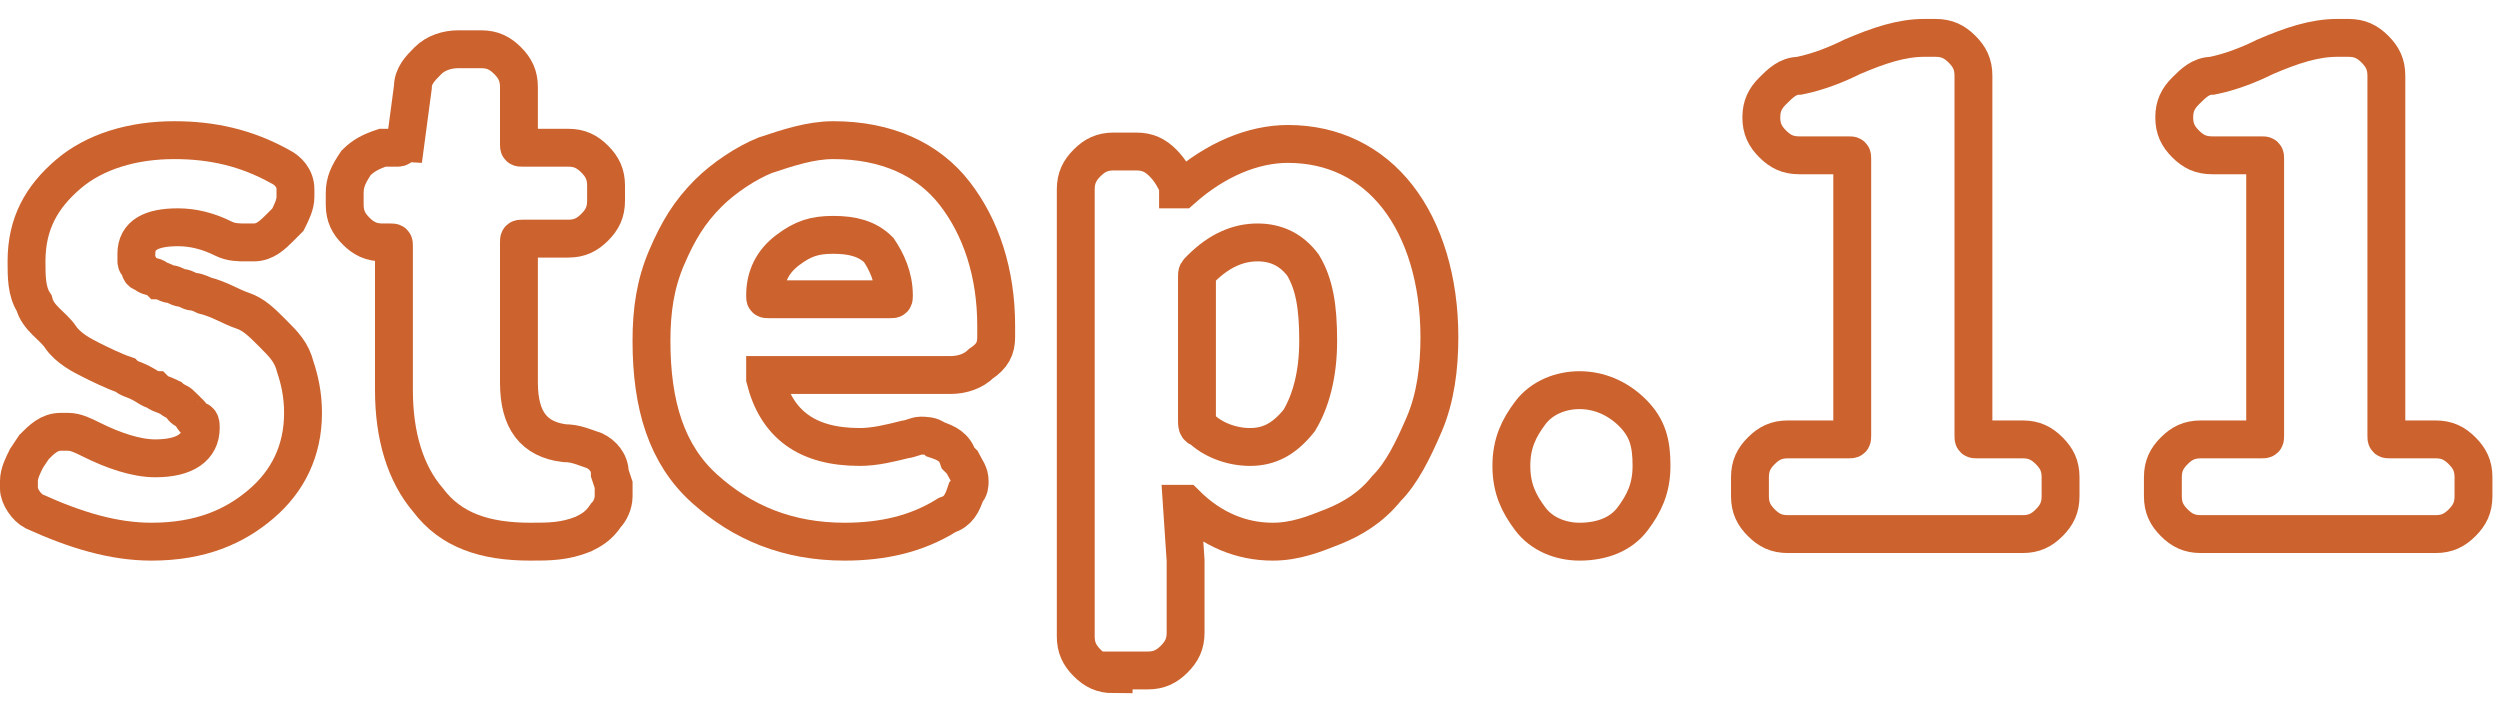 <svg width="66" height="19" viewBox="0 0 66 19" fill="none" xmlns="http://www.w3.org/2000/svg">
<path d="M4 14.3C3 14.3 2 14 0.9 13.5C0.7 13.4 0.5 13.1 0.5 12.9C0.5 12.8 0.5 12.8 0.5 12.7C0.5 12.5 0.6 12.3 0.7 12.1L0.9 11.8C1.1 11.6 1.3 11.4 1.6 11.4C1.7 11.4 1.7 11.4 1.8 11.4C2 11.4 2.2 11.5 2.4 11.6C3 11.9 3.6 12.1 4.1 12.1C4.9 12.1 5.3 11.8 5.3 11.3C5.3 11.2 5.3 11.1 5.2 11.1C5.1 11.1 5.1 11 5 10.9C4.9 10.8 4.8 10.8 4.8 10.7C4.7 10.6 4.6 10.6 4.5 10.5C4.3 10.4 4.2 10.4 4.1 10.3C4 10.3 3.9 10.2 3.7 10.1C3.5 10 3.4 10 3.3 9.9C3 9.8 2.6 9.6 2.4 9.5C2.2 9.4 1.8 9.2 1.6 8.9C1.4 8.6 1 8.4 0.9 8C0.7 7.7 0.7 7.3 0.7 6.9C0.7 5.9 1.1 5.2 1.8 4.6C2.5 4 3.5 3.7 4.6 3.7C5.6 3.7 6.5 3.9 7.4 4.4C7.6 4.5 7.8 4.7 7.8 5C7.8 5.1 7.8 5.1 7.8 5.2C7.8 5.4 7.7 5.6 7.6 5.8L7.4 6C7.2 6.2 7 6.4 6.7 6.4C6.6 6.4 6.5 6.4 6.5 6.4C6.3 6.4 6.1 6.4 5.9 6.3C5.5 6.1 5.1 6 4.7 6C4 6 3.6 6.2 3.6 6.7C3.6 6.8 3.6 6.8 3.6 6.9C3.6 7 3.7 7 3.7 7.1C3.7 7.2 3.8 7.2 3.8 7.2C3.8 7.2 3.9 7.3 4 7.3C4.1 7.3 4.2 7.4 4.2 7.4C4.3 7.4 4.4 7.5 4.5 7.5C4.6 7.5 4.7 7.6 4.8 7.6C4.9 7.6 5 7.7 5.1 7.7C5.2 7.7 5.4 7.8 5.4 7.8C5.8 7.9 6.1 8.1 6.4 8.2C6.7 8.3 6.9 8.5 7.2 8.8C7.5 9.1 7.7 9.3 7.8 9.7C7.9 10 8 10.4 8 10.9C8 11.9 7.6 12.7 6.9 13.3C6.2 13.9 5.3 14.3 4 14.3Z" stroke="#CC622D" stroke-miterlimit="10"/>
<path d="M14 14.3C12.8 14.3 11.9 14 11.3 13.2C10.7 12.5 10.4 11.5 10.4 10.3V6.5C10.4 6.4 10.4 6.4 10.3 6.4H10.1C9.8 6.4 9.6 6.3 9.4 6.1C9.2 5.9 9.1 5.7 9.1 5.4V5.1C9.1 4.8 9.2 4.6 9.4 4.3C9.6 4.1 9.8 4 10.1 3.9H10.5C10.6 3.9 10.6 3.8 10.7 3.8L10.9 2.3C10.9 2 11.1 1.8 11.3 1.6C11.5 1.4 11.8 1.3 12.1 1.3H12.7C13 1.3 13.2 1.4 13.4 1.6C13.6 1.8 13.7 2 13.7 2.3V3.8C13.7 3.9 13.7 3.9 13.8 3.9H15C15.3 3.9 15.5 4 15.7 4.2C15.9 4.4 16 4.6 16 4.9V5.3C16 5.6 15.9 5.8 15.7 6C15.5 6.2 15.3 6.3 15 6.3H13.8C13.7 6.3 13.7 6.3 13.7 6.4V10.1C13.7 11.1 14.1 11.6 14.9 11.7C15.2 11.7 15.4 11.8 15.7 11.9C15.9 12 16.1 12.2 16.1 12.5L16.2 12.8C16.2 12.9 16.2 13 16.2 13.1C16.2 13.3 16.1 13.5 16 13.6C15.8 13.9 15.6 14 15.4 14.1C14.9 14.3 14.5 14.3 14 14.3Z" stroke="#CC622D" stroke-miterlimit="10"/>
<path d="M22.299 14.3C20.799 14.3 19.599 13.8 18.599 12.9C17.599 12 17.199 10.7 17.199 9C17.199 8.2 17.299 7.5 17.599 6.8C17.899 6.1 18.199 5.6 18.699 5.1C19.099 4.7 19.699 4.3 20.199 4.1C20.799 3.9 21.399 3.7 21.999 3.7C23.399 3.7 24.499 4.2 25.199 5.1C25.899 6 26.299 7.2 26.299 8.6C26.299 8.7 26.299 8.8 26.299 8.9C26.299 9.2 26.199 9.4 25.899 9.6C25.699 9.8 25.399 9.9 25.099 9.9H20.299H20.199V10C20.499 11.2 21.299 11.8 22.699 11.8C23.099 11.8 23.499 11.7 23.899 11.6C23.999 11.6 24.199 11.5 24.299 11.5C24.399 11.5 24.599 11.5 24.699 11.6C24.999 11.7 25.199 11.8 25.299 12.1L25.399 12.2C25.499 12.4 25.599 12.5 25.599 12.7C25.599 12.8 25.599 12.9 25.499 13C25.399 13.3 25.299 13.5 24.999 13.6C24.199 14.1 23.299 14.3 22.299 14.3ZM20.199 7.8C20.199 7.9 20.199 7.9 20.299 7.9H23.499C23.599 7.9 23.599 7.9 23.599 7.8C23.599 7.3 23.399 6.9 23.199 6.6C22.899 6.3 22.499 6.2 21.999 6.2C21.499 6.2 21.199 6.3 20.799 6.6C20.399 6.9 20.199 7.3 20.199 7.8Z" stroke="#CC622D" stroke-miterlimit="10"/>
<path d="M29.4 17.8C29.1 17.8 28.9 17.7 28.7 17.5C28.5 17.3 28.4 17.1 28.4 16.8V5C28.4 4.7 28.5 4.5 28.7 4.3C28.9 4.1 29.1 4 29.4 4H30C30.3 4 30.5 4.1 30.7 4.3C30.9 4.5 31 4.7 31.1 4.9V5C31.1 5 31.1 5 31.2 5C32.1 4.2 33.1 3.8 34 3.8C35.2 3.8 36.2 4.3 36.9 5.2C37.6 6.1 38 7.4 38 8.9C38 9.7 37.9 10.5 37.6 11.2C37.3 11.9 37 12.5 36.6 12.9C36.2 13.4 35.7 13.7 35.2 13.9C34.7 14.1 34.2 14.3 33.6 14.3C32.8 14.3 32 14 31.3 13.3C31.3 13.3 31.3 13.3 31.2 13.3L31.3 14.8V16.7C31.3 17 31.2 17.2 31 17.4C30.8 17.6 30.6 17.7 30.3 17.7H29.4V17.8ZM33 11.8C33.5 11.8 33.9 11.6 34.3 11.1C34.6 10.6 34.8 9.9 34.8 9C34.8 8.1 34.7 7.5 34.4 7C34.1 6.6 33.7 6.4 33.2 6.4C32.7 6.4 32.2 6.6 31.7 7.1C31.6 7.2 31.6 7.2 31.6 7.3V11.1C31.6 11.2 31.6 11.3 31.7 11.3C32 11.6 32.5 11.8 33 11.8Z" stroke="#CC622D" stroke-miterlimit="10"/>
<path d="M41.7 14.3C41.2 14.3 40.7 14.1 40.4 13.7C40.1 13.3 39.9 12.9 39.9 12.3C39.9 11.7 40.1 11.3 40.4 10.9C40.7 10.5 41.2 10.3 41.7 10.3C42.2 10.3 42.7 10.5 43.1 10.9C43.5 11.3 43.6 11.7 43.6 12.3C43.6 12.9 43.4 13.3 43.1 13.7C42.8 14.1 42.3 14.3 41.7 14.3Z" stroke="#CC622D" stroke-miterlimit="10"/>
<path d="M47.199 14.1C46.899 14.1 46.699 14 46.499 13.8C46.299 13.6 46.199 13.4 46.199 13.1V12.6C46.199 12.3 46.299 12.1 46.499 11.9C46.699 11.7 46.899 11.6 47.199 11.6H48.799C48.899 11.6 48.899 11.6 48.899 11.5V4.2C48.899 4.1 48.899 4.1 48.799 4.1H47.499C47.199 4.1 46.999 4 46.799 3.8C46.599 3.6 46.499 3.4 46.499 3.1C46.499 2.8 46.599 2.6 46.799 2.4C46.999 2.2 47.199 2 47.499 2C47.999 1.9 48.499 1.7 48.899 1.5C49.599 1.2 50.199 1 50.799 1H51.099C51.399 1 51.599 1.1 51.799 1.3C51.999 1.5 52.099 1.7 52.099 2V11.5C52.099 11.6 52.099 11.6 52.199 11.6H53.399C53.699 11.6 53.899 11.7 54.099 11.9C54.299 12.1 54.399 12.3 54.399 12.6V13.1C54.399 13.4 54.299 13.6 54.099 13.8C53.899 14 53.699 14.1 53.399 14.1H47.199Z" stroke="#CC622D" stroke-miterlimit="10"/>
<path d="M58.1 14.1C57.8 14.1 57.6 14 57.4 13.8C57.2 13.6 57.1 13.4 57.1 13.1V12.6C57.1 12.3 57.2 12.1 57.4 11.9C57.6 11.7 57.8 11.6 58.1 11.6H59.7C59.8 11.6 59.8 11.6 59.8 11.5V4.2C59.8 4.1 59.8 4.1 59.7 4.1H58.4C58.1 4.1 57.9 4 57.7 3.8C57.5 3.6 57.4 3.4 57.4 3.1C57.4 2.8 57.5 2.6 57.7 2.4C57.9 2.2 58.1 2 58.4 2C58.9 1.9 59.4 1.7 59.8 1.5C60.5 1.2 61.1 1 61.7 1H62C62.3 1 62.5 1.1 62.7 1.3C62.9 1.5 63 1.7 63 2V11.5C63 11.6 63 11.6 63.1 11.6H64.3C64.6 11.6 64.8 11.7 65 11.9C65.2 12.1 65.3 12.3 65.3 12.6V13.1C65.3 13.4 65.2 13.6 65 13.8C64.8 14 64.6 14.1 64.3 14.1H58.1Z" stroke="#CC622D" stroke-miterlimit="10"/>
</svg>
